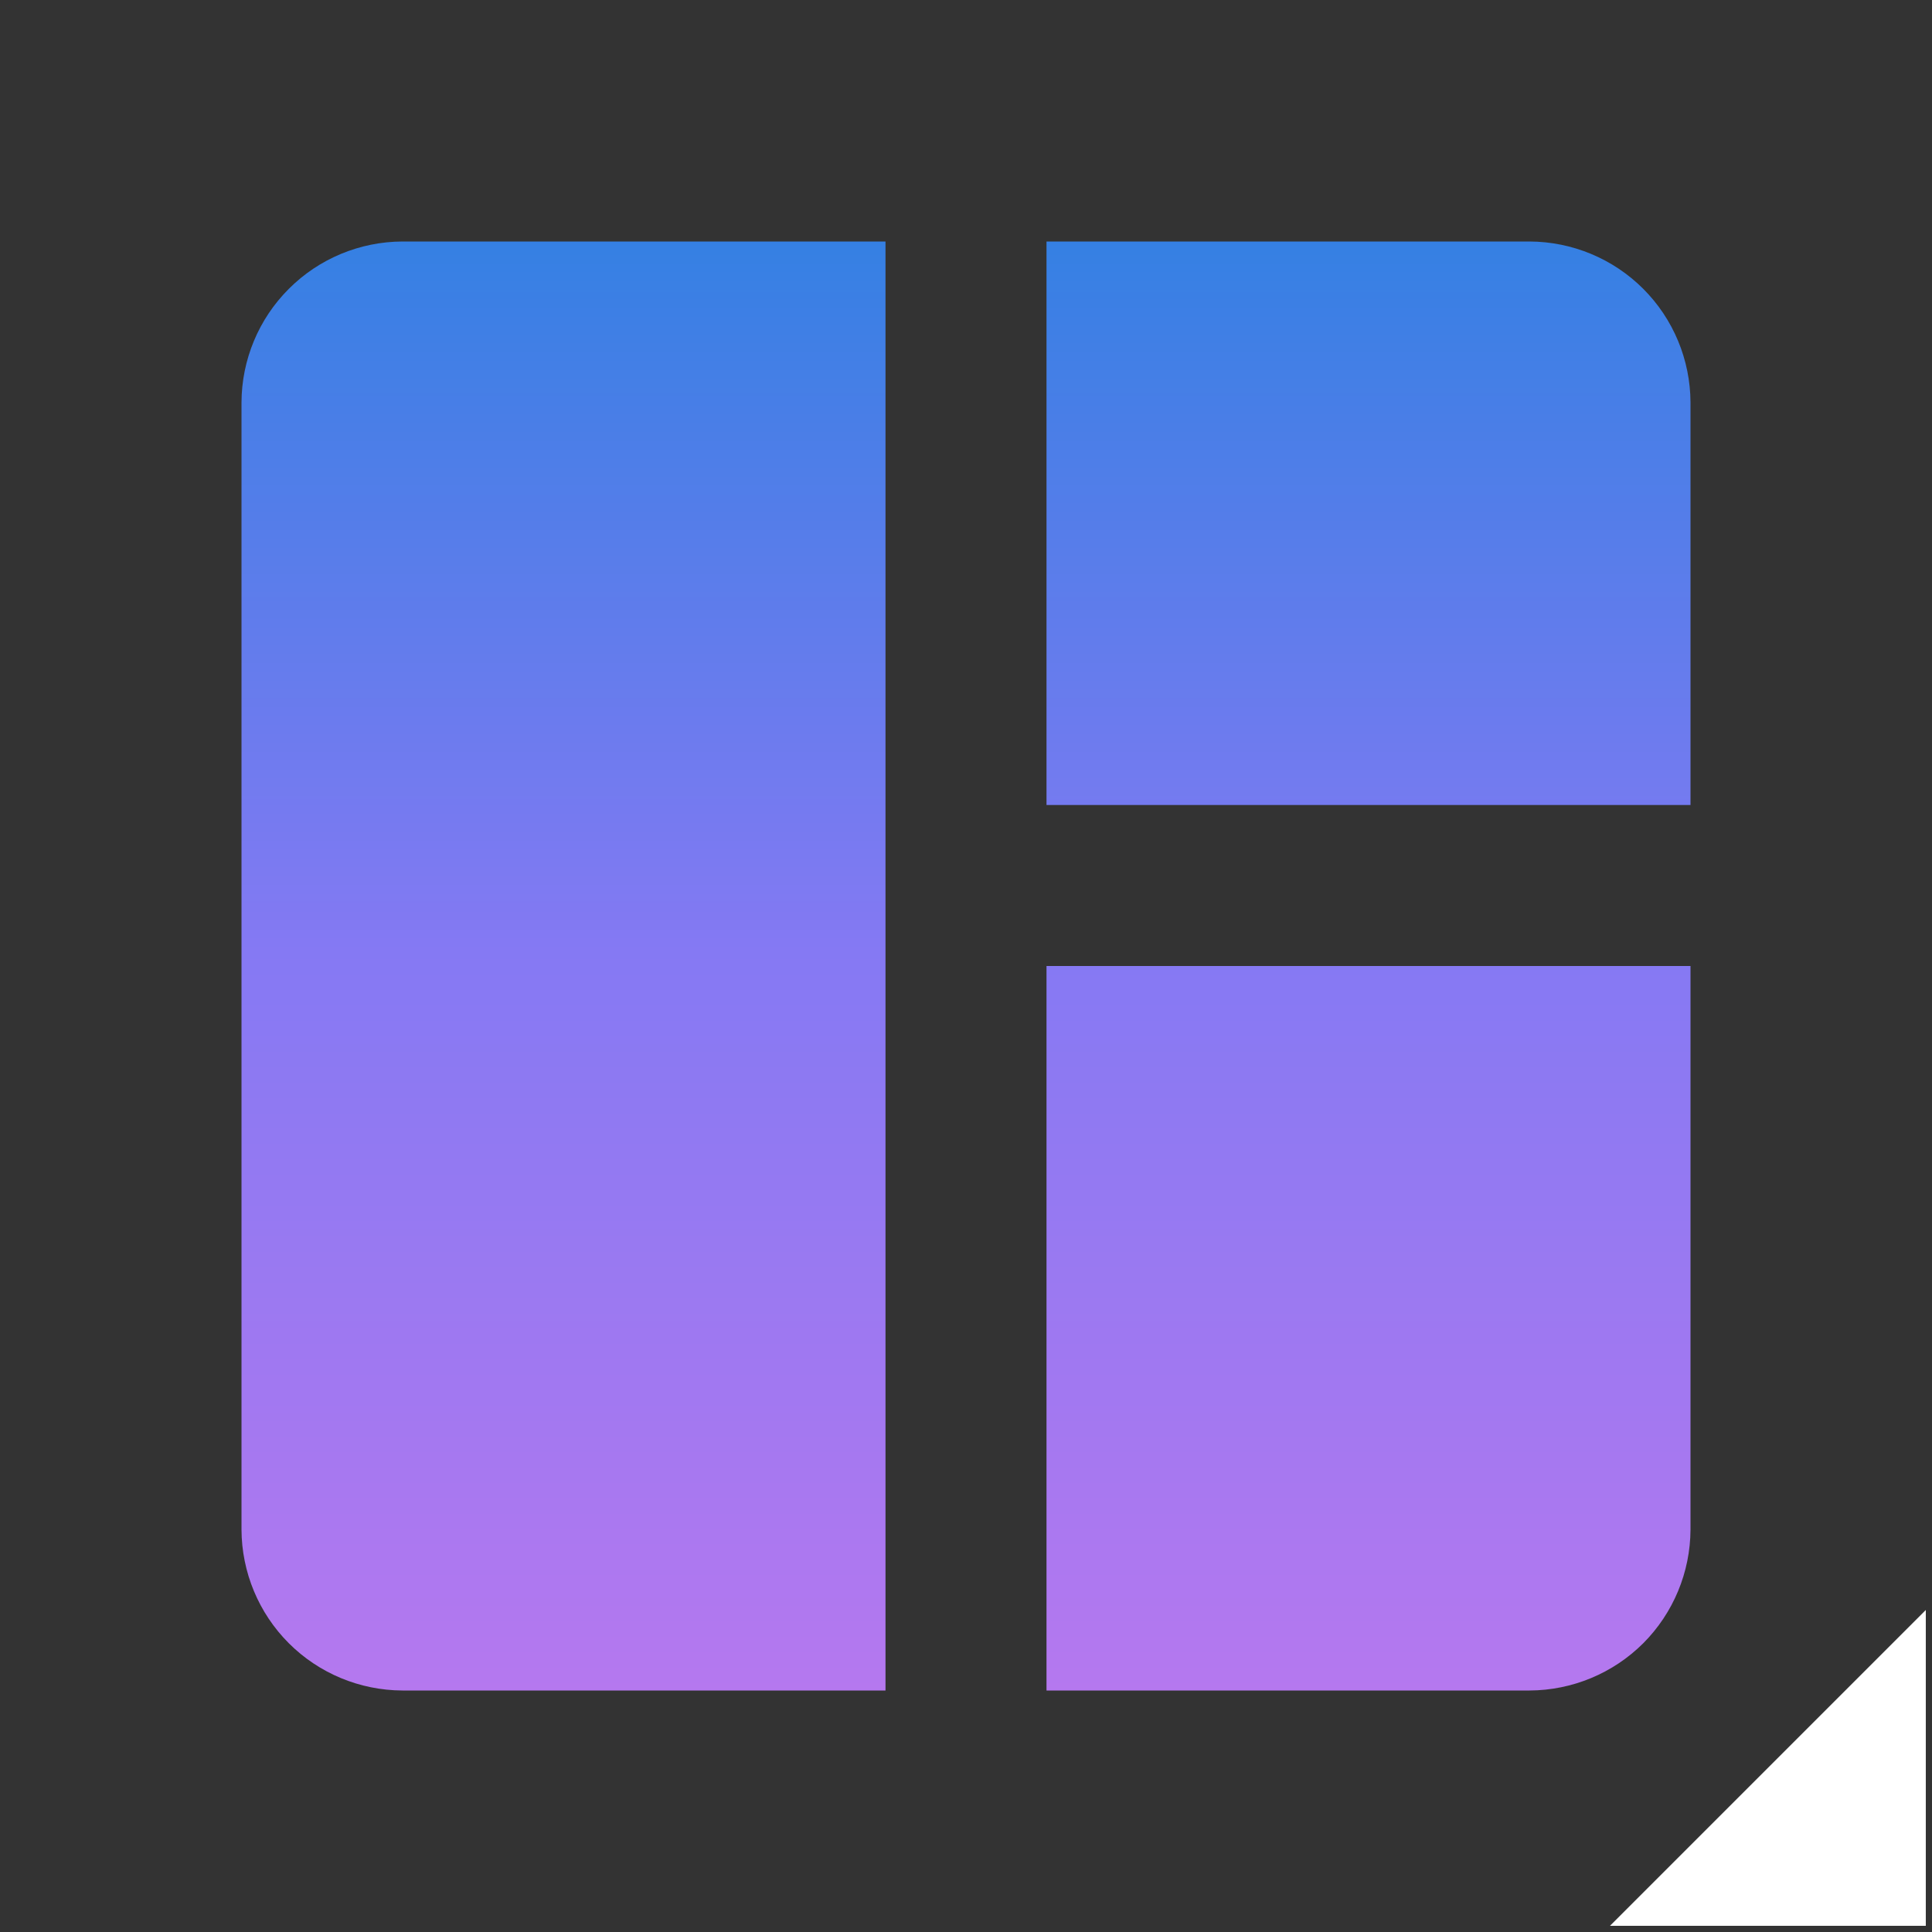 <svg width="24" height="24" viewBox="0 0 24 24" fill="none" xmlns="http://www.w3.org/2000/svg">
<rect x="0" y="0" width="24" height="24" fill="#333333" stroke="none"/>
<path d="M11 21H5C4.47 20.998 3.962 20.787 3.588 20.413C3.213 20.038 3.002 19.53 3 19V5C3.002 4.47 3.213 3.962 3.588 3.588C3.962 3.213 4.47 3.002 5 3H11V21ZM13 21H19C19.53 20.998 20.038 20.787 20.413 20.413C20.787 20.038 20.998 19.53 21 19V12H13V21ZM21 10V5C20.998 4.47 20.787 3.962 20.413 3.588C20.038 3.213 19.53 3.002 19 3H13V10H21Z" fill="url(#paint0_linear_113_88)"/>
<path d="M23.923 20V23.923H20L23.923 20Z" fill="white"/>
<defs>
<linearGradient id="paint0_linear_113_88" x1="12" y1="3" x2="12" y2="21" gradientUnits="userSpaceOnUse">
<stop stop-color="#3580E3"/>
<stop offset="0.49" stop-color="#8579F3"/>
<stop offset="1" stop-color="#B578EF"/>
</linearGradient>
</defs>
</svg>
